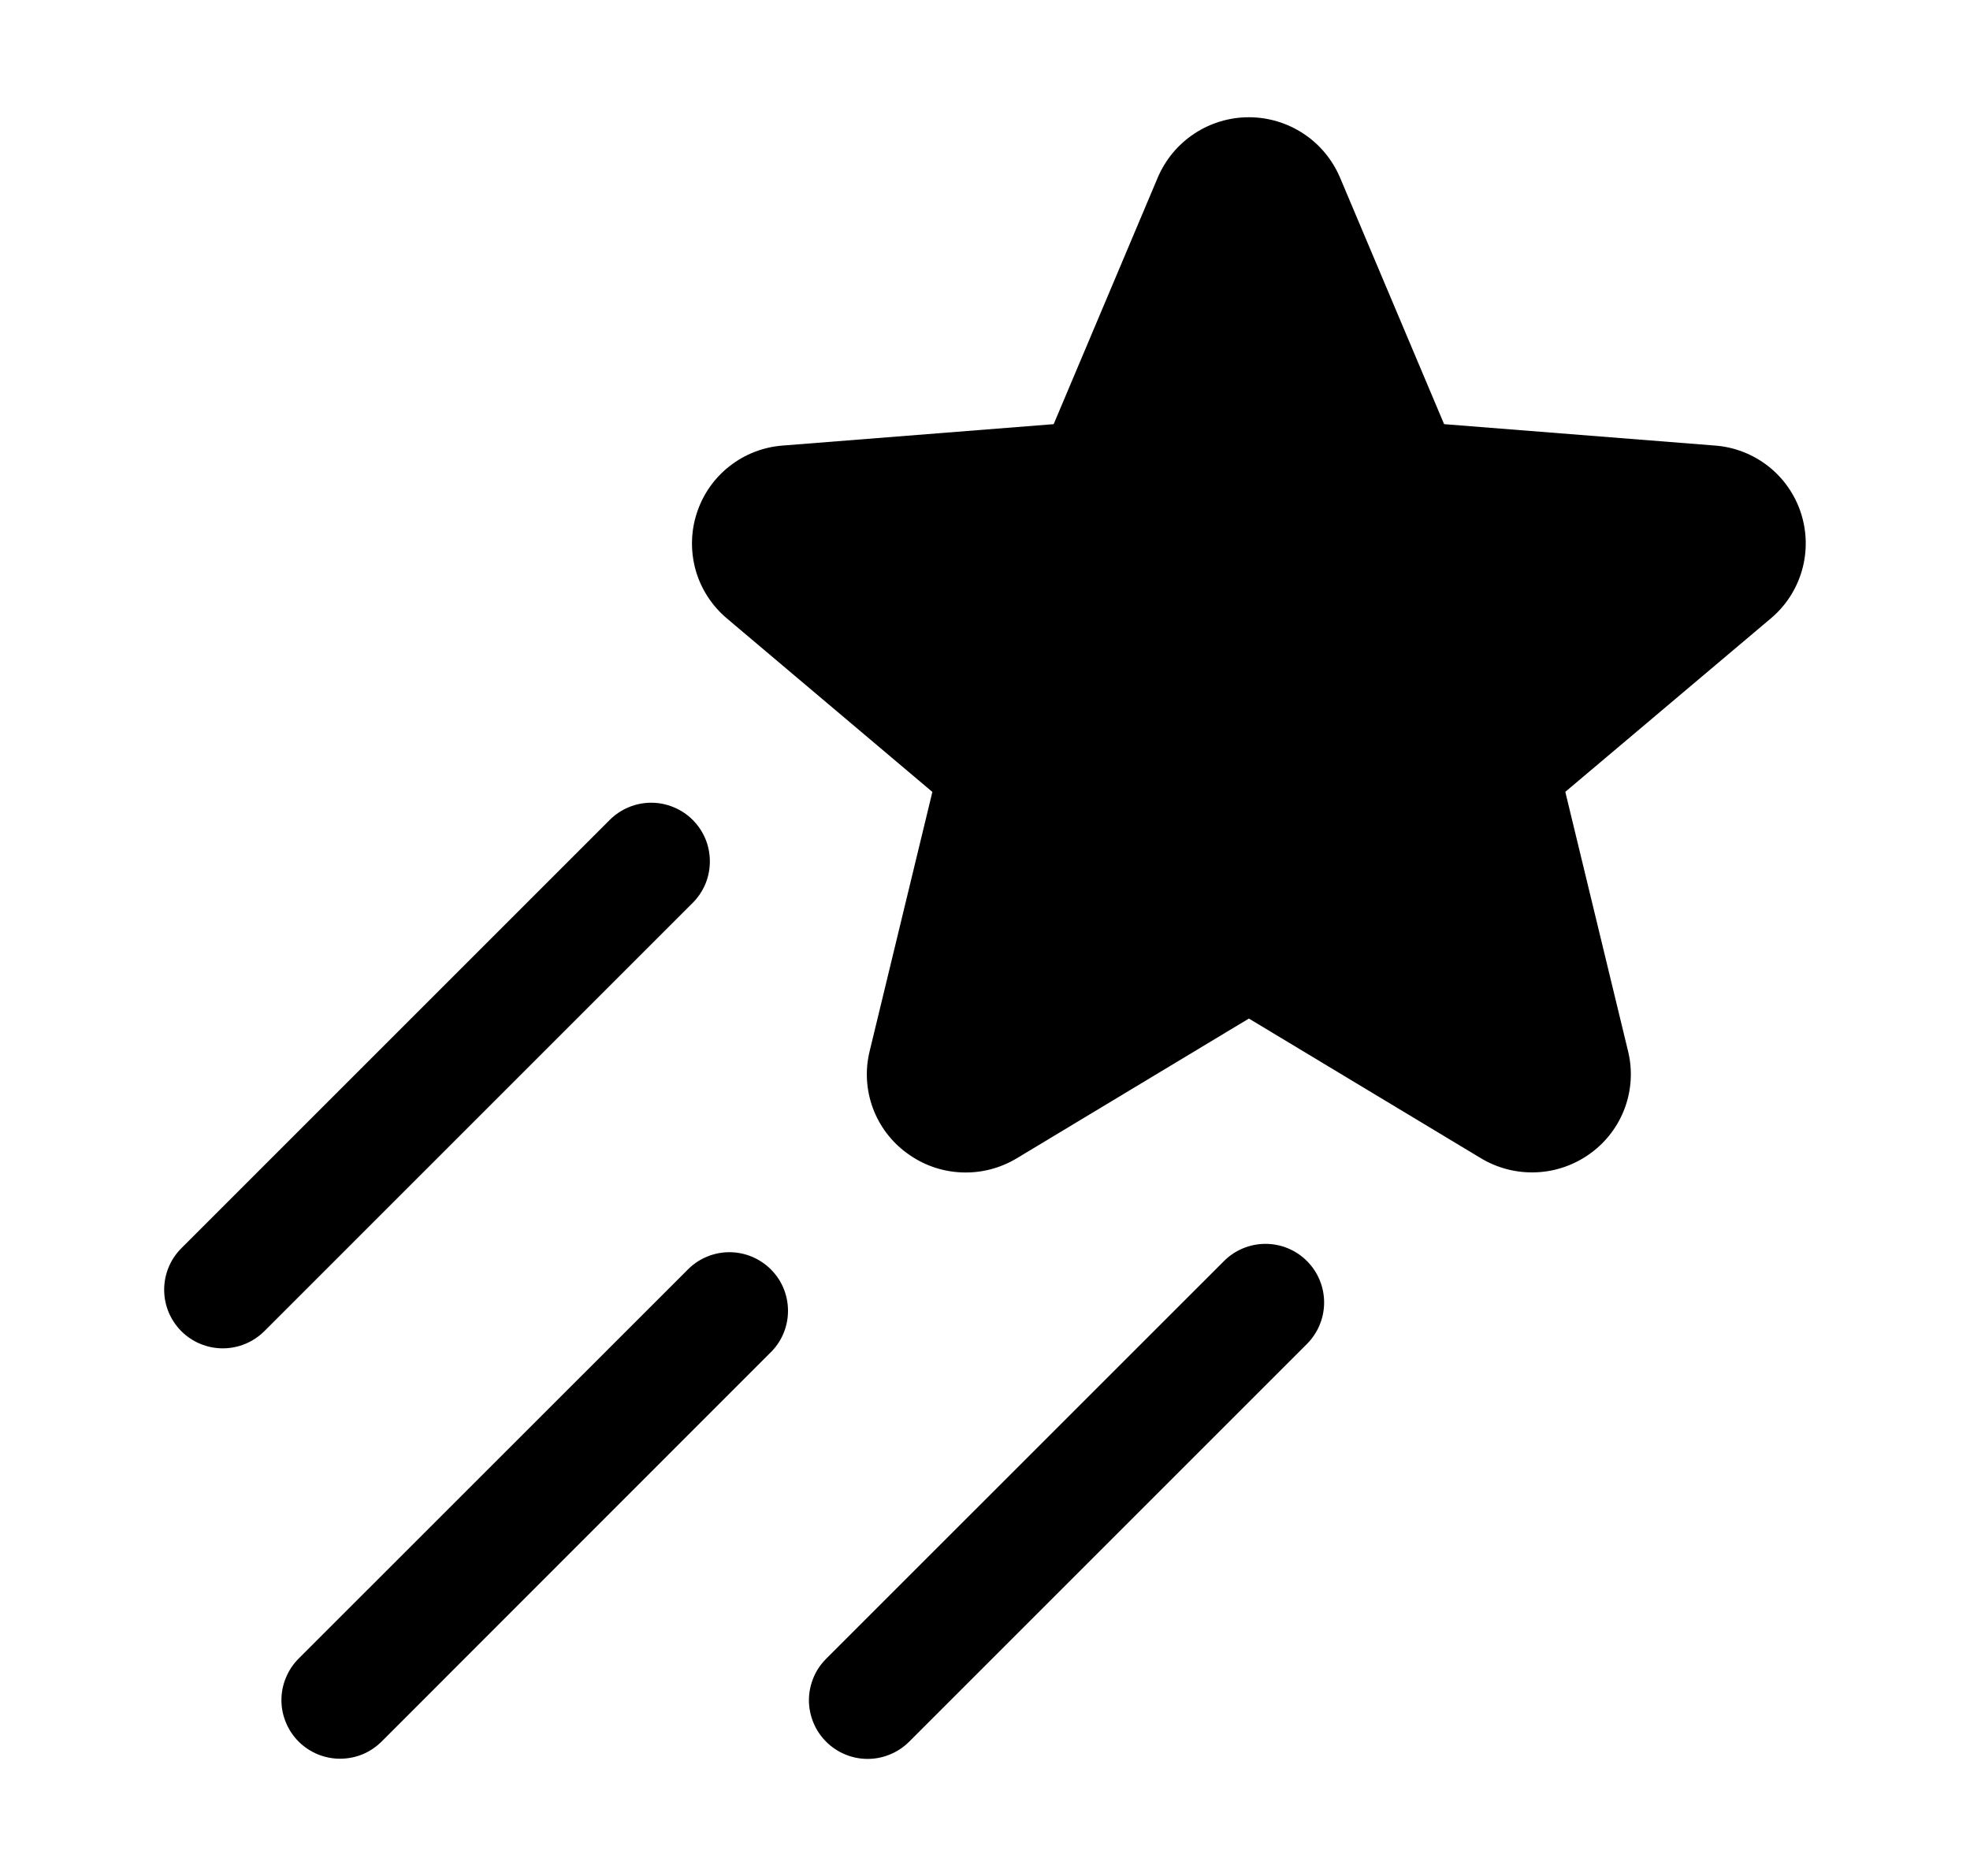 <svg width="21" height="20" viewBox="0 0 21 20" fill="none" xmlns="http://www.w3.org/2000/svg">
<g id="ShootingStar">
<path id="Vector" d="M18.878 6.592L16.686 8.442L17.355 11.207C17.404 11.407 17.392 11.617 17.321 11.811C17.25 12.004 17.124 12.172 16.957 12.294C16.789 12.417 16.588 12.489 16.38 12.498C16.171 12.508 15.964 12.455 15.786 12.348L13.313 10.859L10.84 12.348C10.661 12.456 10.455 12.509 10.246 12.499C10.037 12.49 9.836 12.418 9.668 12.294C9.502 12.173 9.375 12.005 9.304 11.812C9.233 11.618 9.221 11.408 9.27 11.208L9.939 8.443L7.747 6.592C7.589 6.458 7.473 6.28 7.416 6.08C7.36 5.88 7.363 5.668 7.428 5.47C7.492 5.272 7.613 5.098 7.777 4.97C7.94 4.842 8.138 4.765 8.346 4.75L11.232 4.522L12.342 1.892C12.423 1.702 12.558 1.539 12.731 1.425C12.903 1.311 13.106 1.25 13.313 1.25C13.52 1.25 13.722 1.311 13.895 1.425C14.068 1.539 14.203 1.702 14.284 1.892L15.394 4.522L18.28 4.75C18.487 4.765 18.685 4.842 18.849 4.97C19.012 5.098 19.134 5.272 19.198 5.47C19.262 5.668 19.266 5.88 19.209 6.08C19.152 6.28 19.037 6.458 18.878 6.592ZM7.384 8.741C7.326 8.683 7.257 8.637 7.181 8.606C7.105 8.574 7.024 8.558 6.942 8.558C6.86 8.558 6.778 8.574 6.702 8.606C6.627 8.637 6.558 8.683 6.5 8.741L1.933 13.308C1.816 13.425 1.75 13.584 1.75 13.75C1.75 13.916 1.816 14.075 1.933 14.192C2.05 14.309 2.209 14.375 2.375 14.375C2.541 14.375 2.7 14.309 2.818 14.192L7.384 9.626C7.442 9.568 7.488 9.499 7.52 9.423C7.551 9.347 7.567 9.266 7.567 9.184C7.567 9.101 7.551 9.02 7.52 8.944C7.488 8.868 7.442 8.799 7.384 8.741ZM7.345 13.522L3.183 17.683C3.125 17.741 3.079 17.81 3.048 17.886C3.016 17.962 3 18.043 3 18.125C3 18.207 3.016 18.288 3.048 18.364C3.079 18.44 3.125 18.509 3.183 18.567C3.3 18.684 3.459 18.75 3.625 18.75C3.707 18.75 3.789 18.734 3.865 18.703C3.941 18.671 4.009 18.625 4.068 18.567L8.228 14.405C8.341 14.287 8.402 14.13 8.4 13.967C8.398 13.804 8.333 13.648 8.217 13.533C8.102 13.418 7.946 13.352 7.783 13.35C7.62 13.348 7.463 13.41 7.345 13.522ZM13.048 13.444L8.807 17.684C8.749 17.742 8.702 17.811 8.671 17.887C8.64 17.963 8.623 18.044 8.623 18.127C8.623 18.209 8.64 18.29 8.671 18.366C8.702 18.442 8.749 18.511 8.807 18.569C8.924 18.686 9.083 18.752 9.249 18.752C9.331 18.752 9.412 18.736 9.488 18.704C9.564 18.673 9.633 18.627 9.691 18.569L13.932 14.328C14.049 14.211 14.115 14.052 14.115 13.886C14.115 13.72 14.049 13.561 13.932 13.444C13.815 13.327 13.656 13.261 13.49 13.261C13.324 13.261 13.165 13.327 13.048 13.444Z" fill="black"/>
</g>
</svg>
